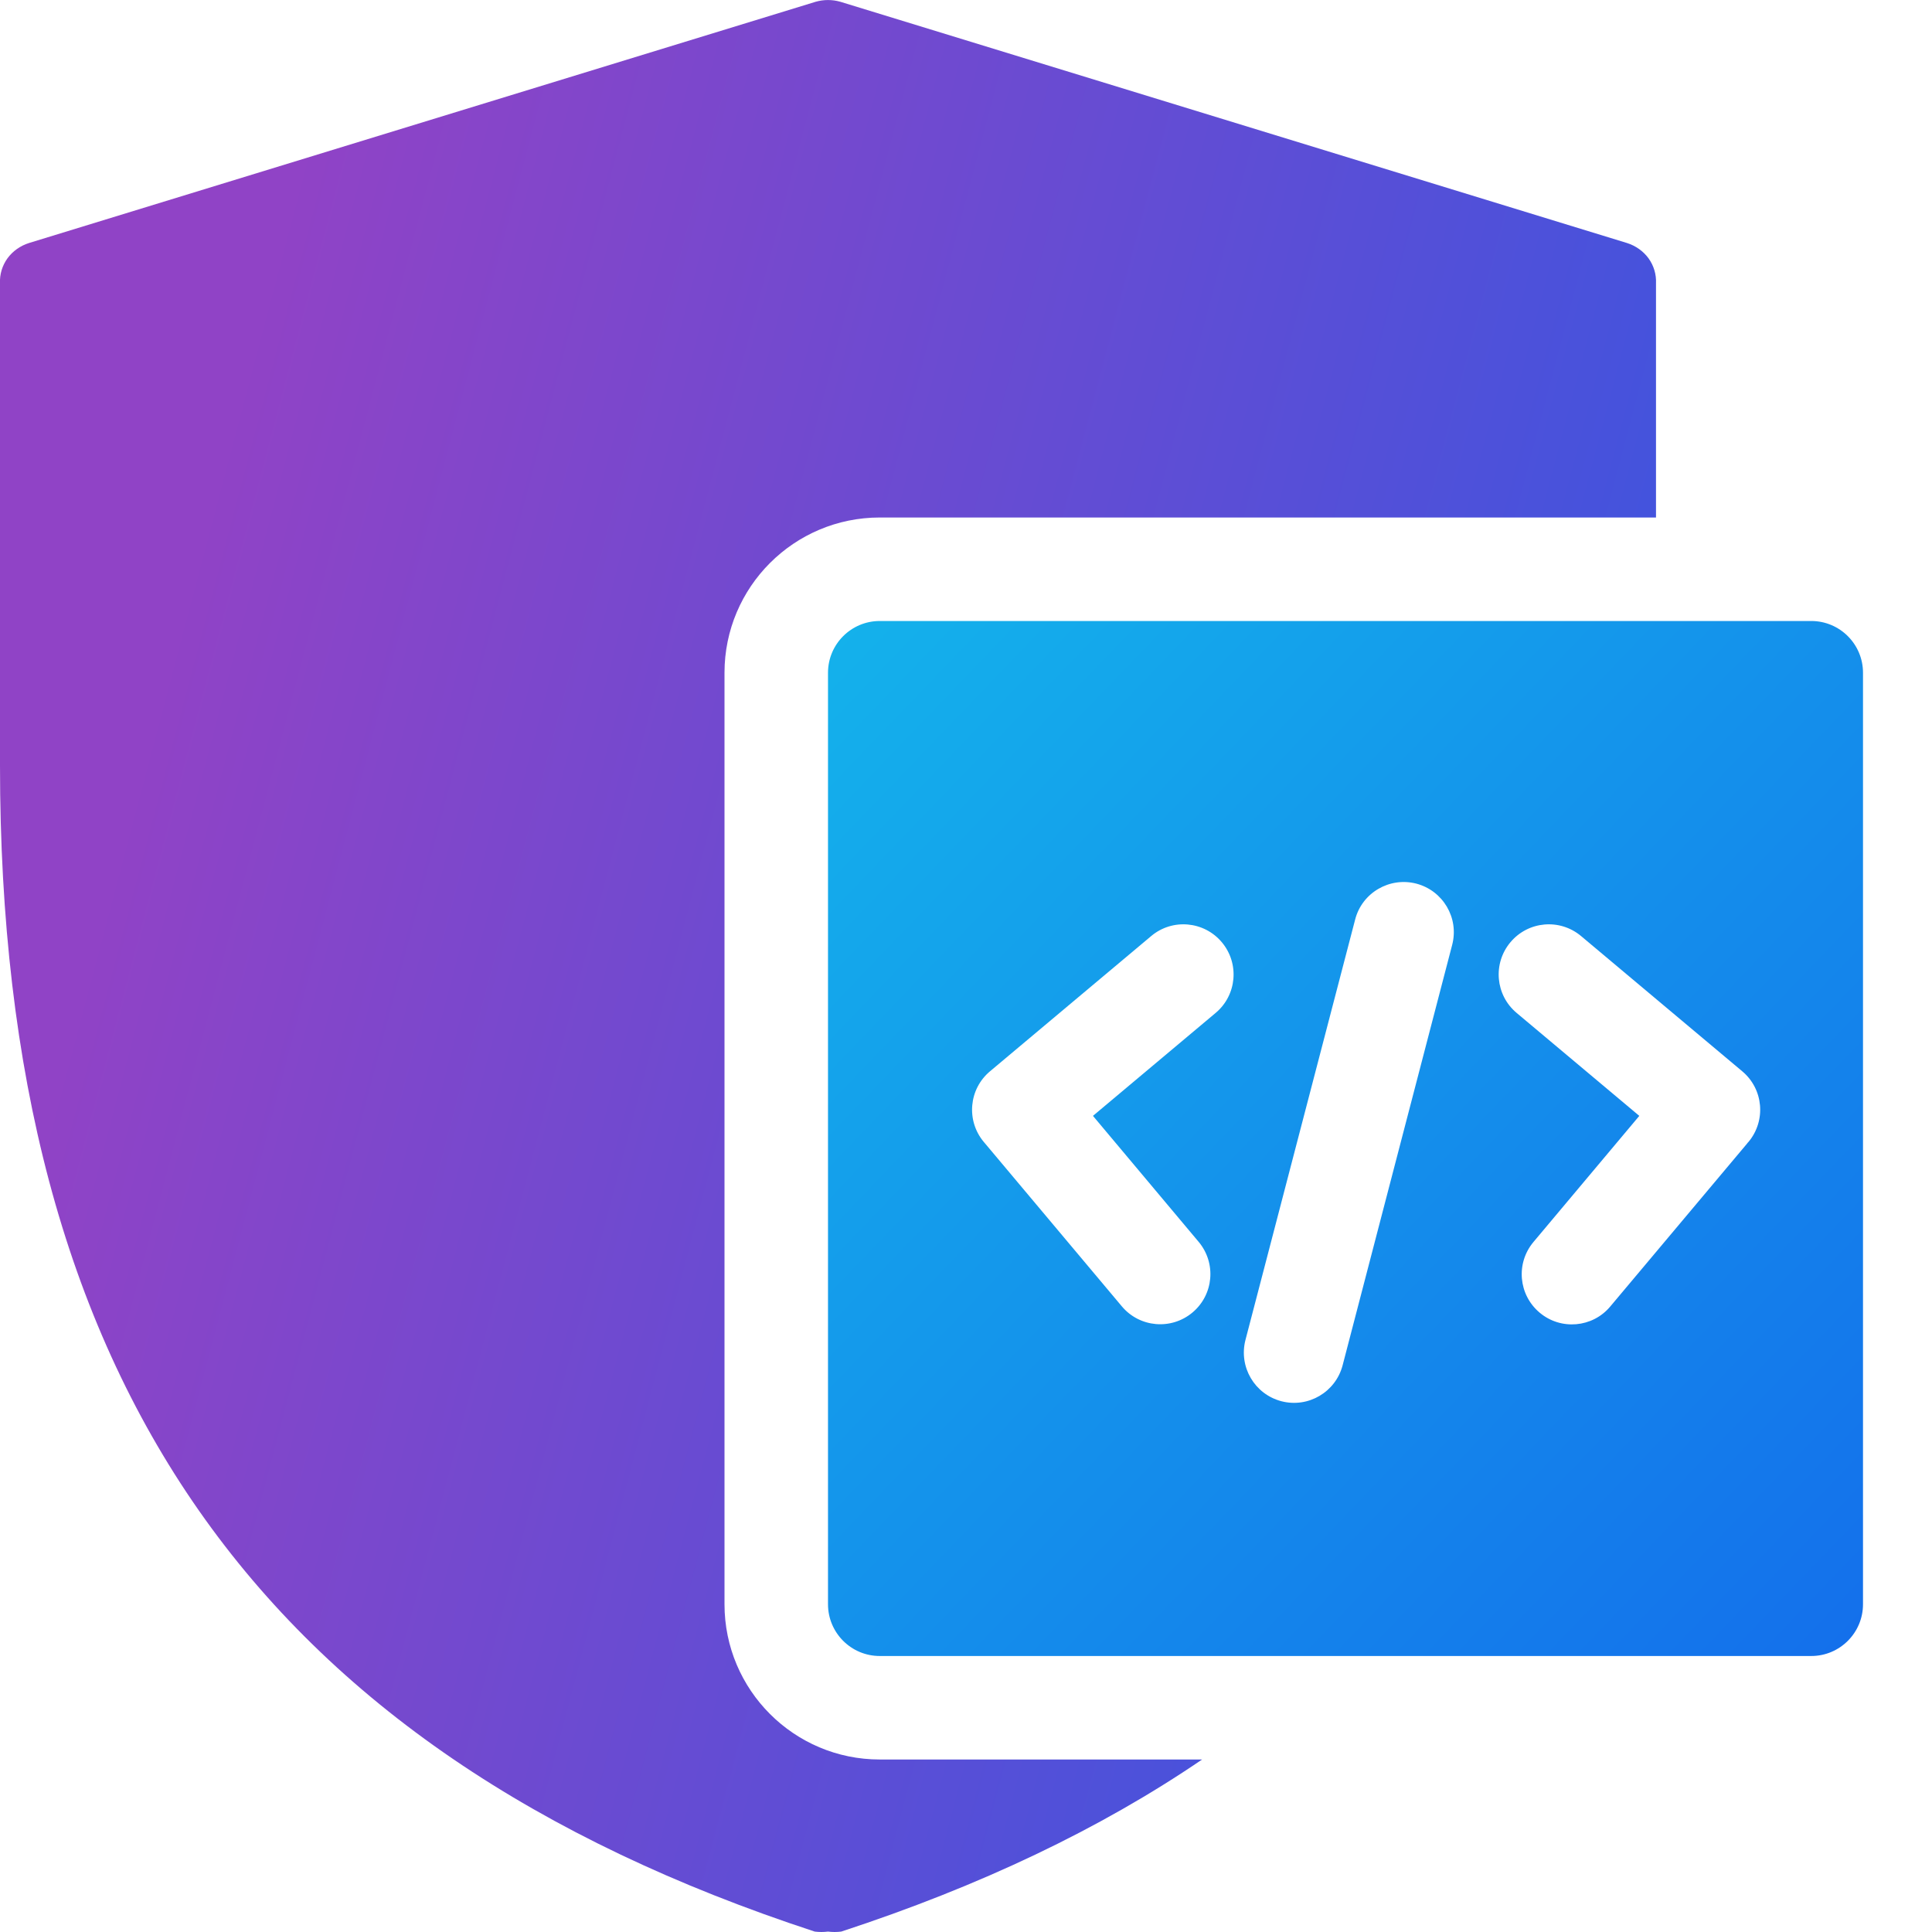 <svg width="14" height="14" viewBox="0 0 14 14" fill="none" xmlns="http://www.w3.org/2000/svg">
<path fill-rule="evenodd" clip-rule="evenodd" d="M5.904 13.997C5.936 14.001 5.968 14.001 6 13.997C6.032 14.001 6.064 14.001 6.096 13.997C7.1 13.668 7.971 13.254 8.711 12.75H6.375C5.754 12.75 5.25 12.246 5.25 11.625V4.875C5.25 4.254 5.754 3.75 6.375 3.75H12V2.053C12.003 1.988 11.984 1.925 11.946 1.872C11.908 1.82 11.853 1.781 11.79 1.761L6.09 0.013C6.031 -0.004 5.969 -0.004 5.91 0.013L0.21 1.761C0.147 1.781 0.092 1.82 0.054 1.872C0.016 1.925 -0.003 1.988 0 2.053V5.548C0 9.997 1.875 12.677 5.904 13.997Z" fill="url(#paint0_linear_2551_29226)"/>
<path fill-rule="evenodd" clip-rule="evenodd" d="M6.375 4.5C6.168 4.5 6 4.668 6 4.875V11.625C6 11.832 6.168 12 6.375 12H13.125C13.332 12 13.5 11.832 13.5 11.625V4.875C13.5 4.668 13.332 4.5 13.125 4.5H6.375ZM10.263 6.403C10.069 6.353 9.87 6.469 9.82 6.663L9.025 9.71C8.975 9.905 9.091 10.103 9.286 10.154C9.48 10.204 9.678 10.088 9.729 9.894L10.523 6.847C10.574 6.652 10.457 6.454 10.263 6.403ZM10.945 6.828C11.074 6.674 11.303 6.654 11.457 6.783L12.625 7.763C12.779 7.892 12.799 8.121 12.67 8.275C12.666 8.279 12.662 8.283 12.659 8.288L11.668 9.468C11.54 9.621 11.31 9.641 11.157 9.512C11.003 9.383 10.983 9.154 11.112 9L11.879 8.086L10.99 7.34C10.836 7.211 10.816 6.982 10.945 6.828ZM8.342 6.783C8.495 6.654 8.725 6.674 8.854 6.828C8.983 6.982 8.963 7.211 8.809 7.34L7.92 8.086L8.686 8.999C8.815 9.153 8.795 9.382 8.641 9.511C8.487 9.64 8.258 9.62 8.129 9.466L7.14 8.288C7.136 8.283 7.133 8.279 7.129 8.275C7 8.121 7.02 7.892 7.174 7.763L8.342 6.783Z" fill="url(#paint1_linear_2551_29226)"/>
<defs>
<linearGradient id="paint0_linear_2551_29226" x1="2.47" y1="-3.21379e-06" x2="18.389" y2="4.204" gradientUnits="userSpaceOnUse">
<stop stop-color="#9043C6"/>
<stop offset="1" stop-color="#145DEB"/>
</linearGradient>
<linearGradient id="paint1_linear_2551_29226" x1="4.854" y1="4.5" x2="15.167" y2="14.396" gradientUnits="userSpaceOnUse">
<stop stop-color="#14B7EB"/>
<stop offset="1" stop-color="#145DEB"/>
</linearGradient>
</defs>
</svg>
